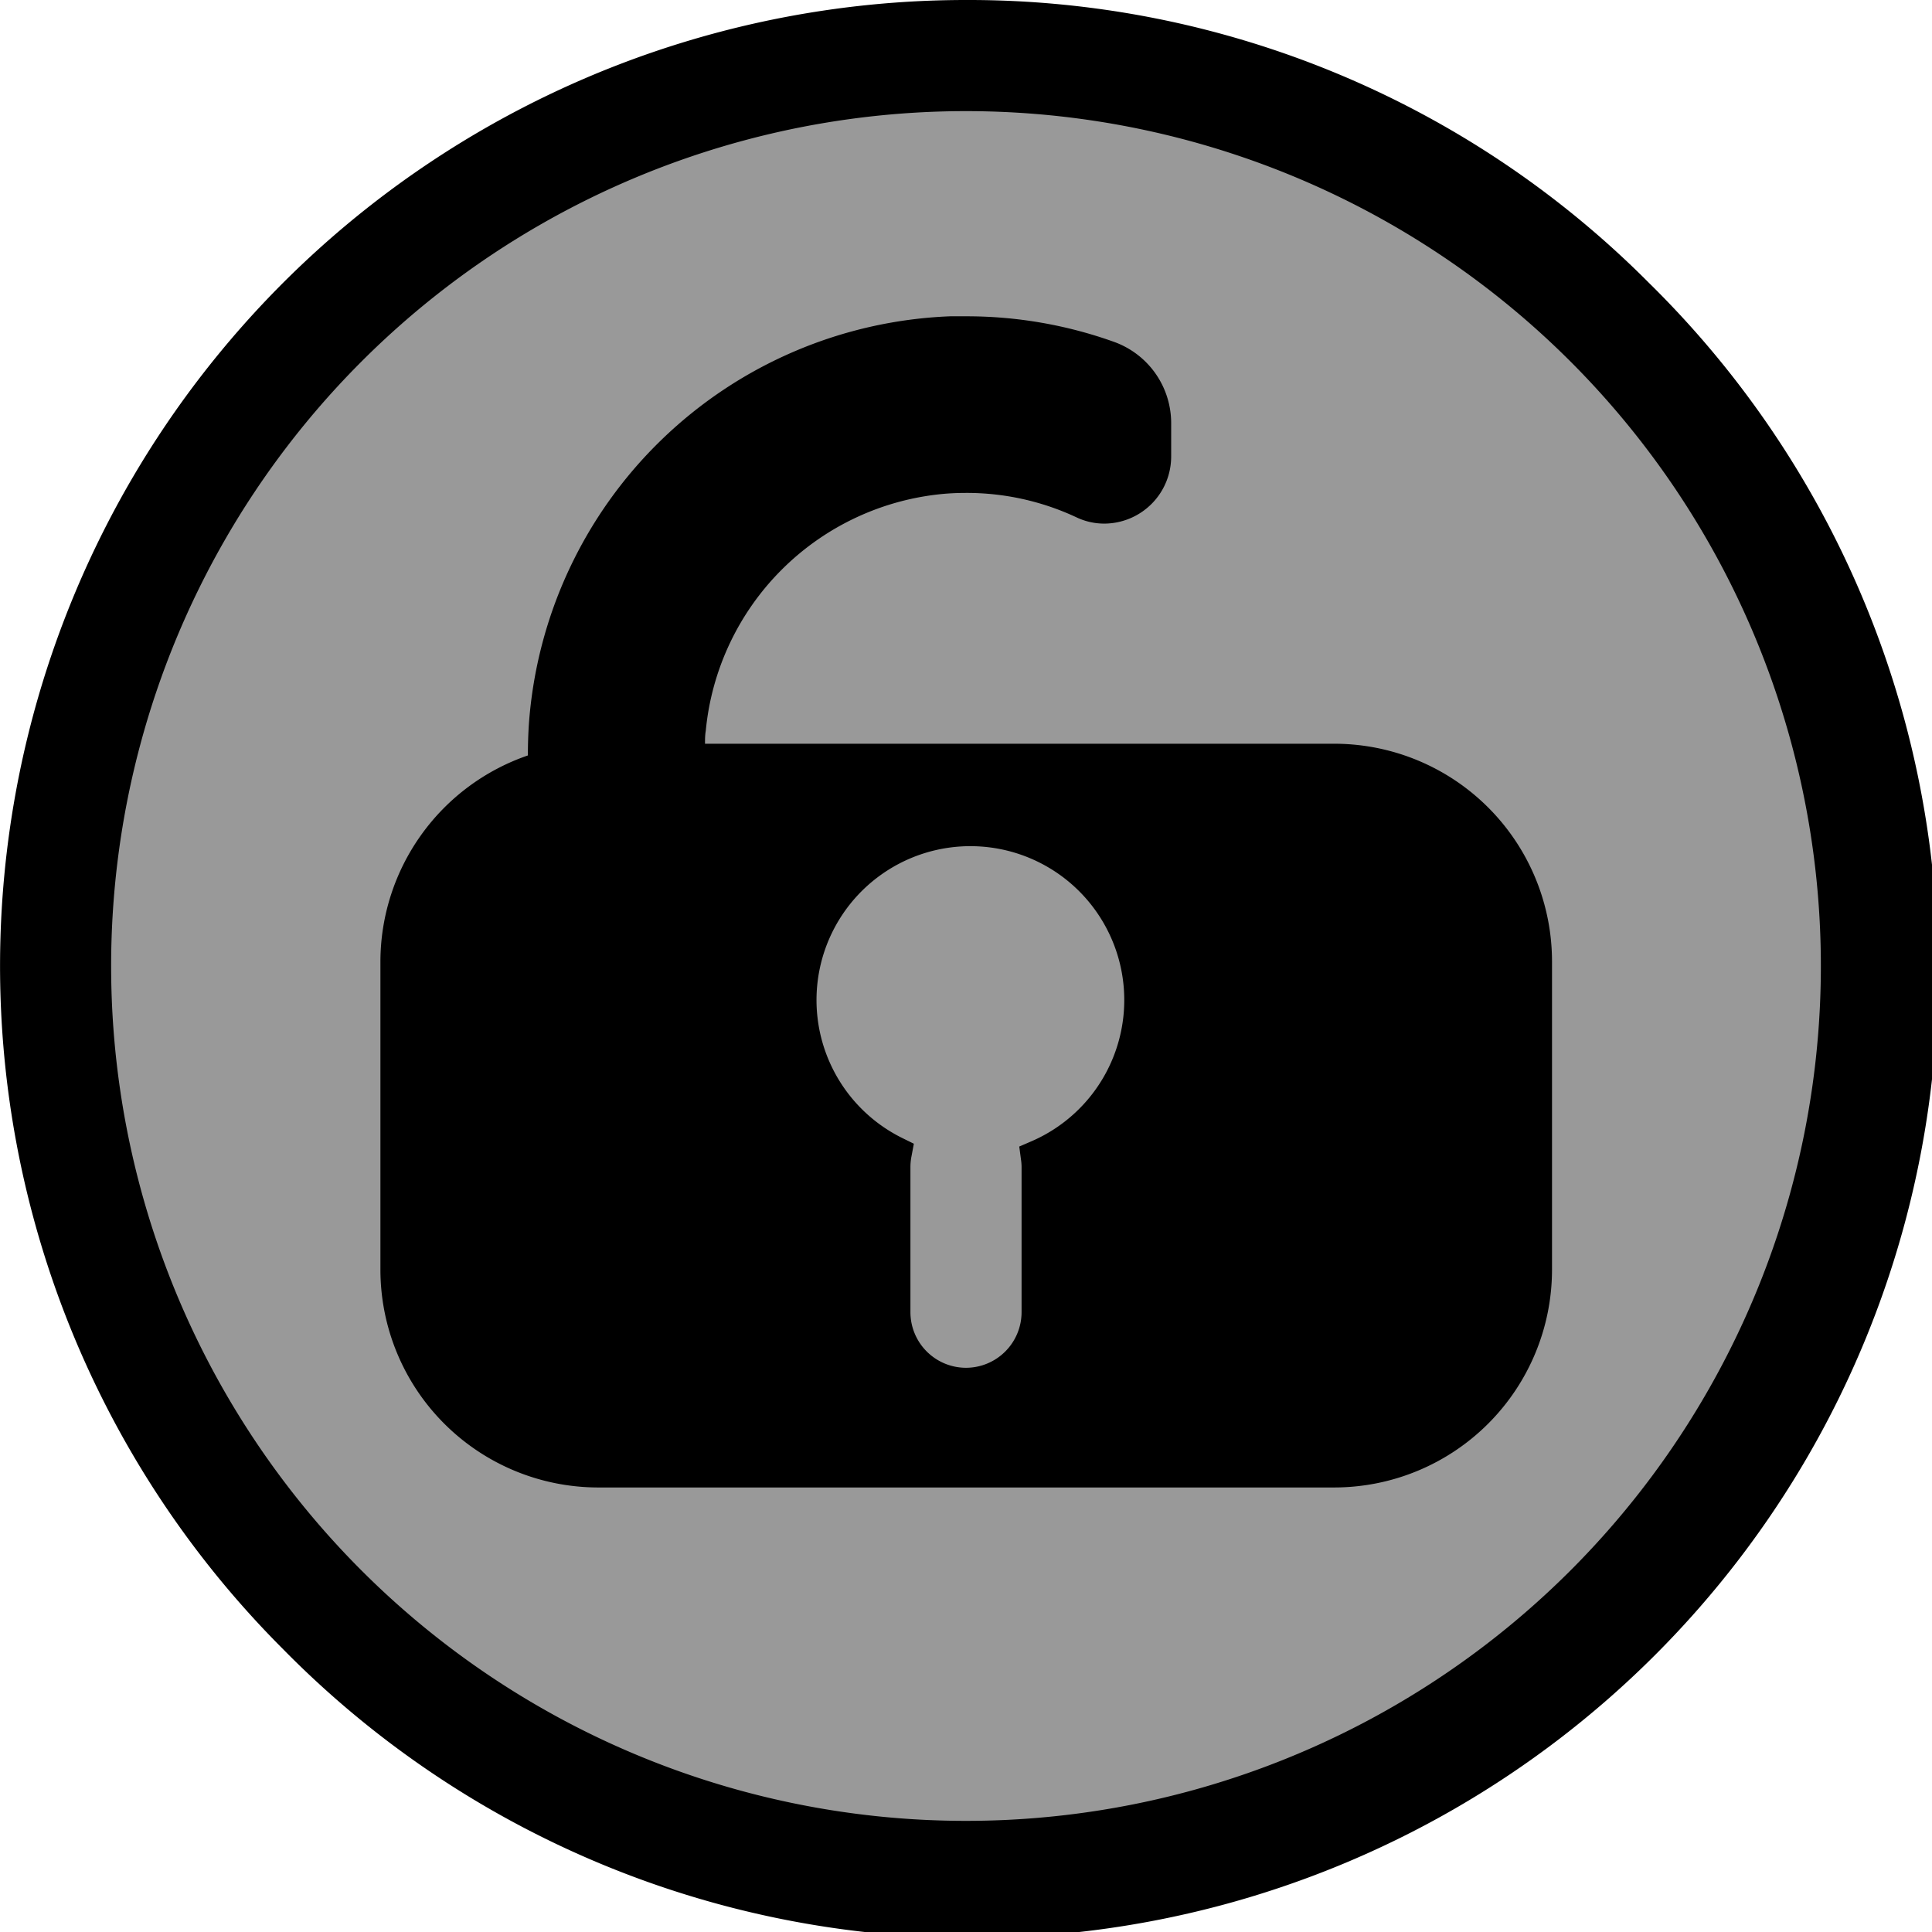 <svg xmlns="http://www.w3.org/2000/svg" viewBox="0 0 226 226"><defs><style>.cls-1{fill:#999;}</style></defs><g id="Ebene_2" data-name="Ebene 2"><g id="Ebene_1-2" data-name="Ebene 1"><circle class="cls-1" cx="113" cy="113" r="106.5"/><path d="M113,13A100,100,0,1,1,13,113,100,100,0,0,1,113,13m0-13A113,113,0,0,0,33.1,192.9,113,113,0,1,0,192.9,33.1,112.23,112.23,0,0,0,113,0Z"/><path d="M70,173A24.48,24.48,0,0,1,45.5,148.55V112.46A24.53,24.53,0,0,1,62.76,89.1c0-1.46,0-2.92.11-4.36C64.58,59.43,85.81,38.89,111.19,38c.6,0,1.21,0,1.81,0a50.1,50.1,0,0,1,17,3,9.09,9.09,0,0,1,6,8.53v3.93a6.85,6.85,0,0,1-6.82,6.87,6.63,6.63,0,0,1-2.82-.63,31.2,31.2,0,0,0-13.36-3c-.85,0-1.72,0-2.58.1A31.75,31.75,0,0,0,81.57,85.41c-.08.86-.12,1.73-.12,2.6h74.6a24.47,24.47,0,0,1,24.45,24.45v36.09A24.48,24.48,0,0,1,156.05,173ZM113.5,98a19,19,0,0,0-8.4,36l.68.34-.14.75a7.47,7.47,0,0,0-.14,1.4v17a7.5,7.5,0,0,0,15,0v-17a6.47,6.47,0,0,0-.08-1l-.1-.75.7-.3A19,19,0,0,0,113.5,98Z"/><path d="M113,39a49.15,49.15,0,0,1,16.66,2.9A8.06,8.06,0,0,1,135,49.45v3.93a5.87,5.87,0,0,1-5.82,5.87,5.65,5.65,0,0,1-2.4-.54A32.37,32.37,0,0,0,113,55.66c-.88,0-1.76,0-2.65.1A32.47,32.47,0,0,0,80.46,89h75.59a23.52,23.52,0,0,1,23.45,23.45v36.09A23.52,23.52,0,0,1,156.05,172H70A23.52,23.52,0,0,1,46.5,148.55V112.46A23.54,23.54,0,0,1,63.78,89.84a47,47,0,0,1,.09-5A49.44,49.44,0,0,1,111.22,39L113,39m0,123a8.51,8.51,0,0,0,8.5-8.5v-17a8.5,8.5,0,0,0-.08-1.14,20,20,0,1,0-16.77-.45,9.22,9.22,0,0,0-.15,1.59v17A8.51,8.51,0,0,0,113,162m0-125h0c-.61,0-1.23,0-1.85,0A51.42,51.42,0,0,0,61.87,84.67c-.08,1.22-.12,2.46-.12,3.7A25.54,25.54,0,0,0,44.5,112.46v36.09A25.49,25.49,0,0,0,70,174h86.1a25.49,25.49,0,0,0,25.45-25.46V112.46A25.48,25.48,0,0,0,156.05,87H82.47c0-.51,0-1,.09-1.52A30.76,30.76,0,0,1,110.5,57.76c.83-.07,1.67-.1,2.5-.1a30.27,30.27,0,0,1,12.93,2.86,7.55,7.55,0,0,0,3.25.73A7.85,7.85,0,0,0,137,53.38V49.45A10.1,10.1,0,0,0,130.34,40,51.11,51.11,0,0,0,113,37Zm0,123a6.51,6.51,0,0,1-6.5-6.5v-17a6.54,6.54,0,0,1,.12-1.22l.28-1.49-1.36-.67a18,18,0,1,1,15.08.4l-1.39.6.2,1.51a5.83,5.83,0,0,1,.07.87v17A6.51,6.51,0,0,1,113,160Z"/></g></g></svg>